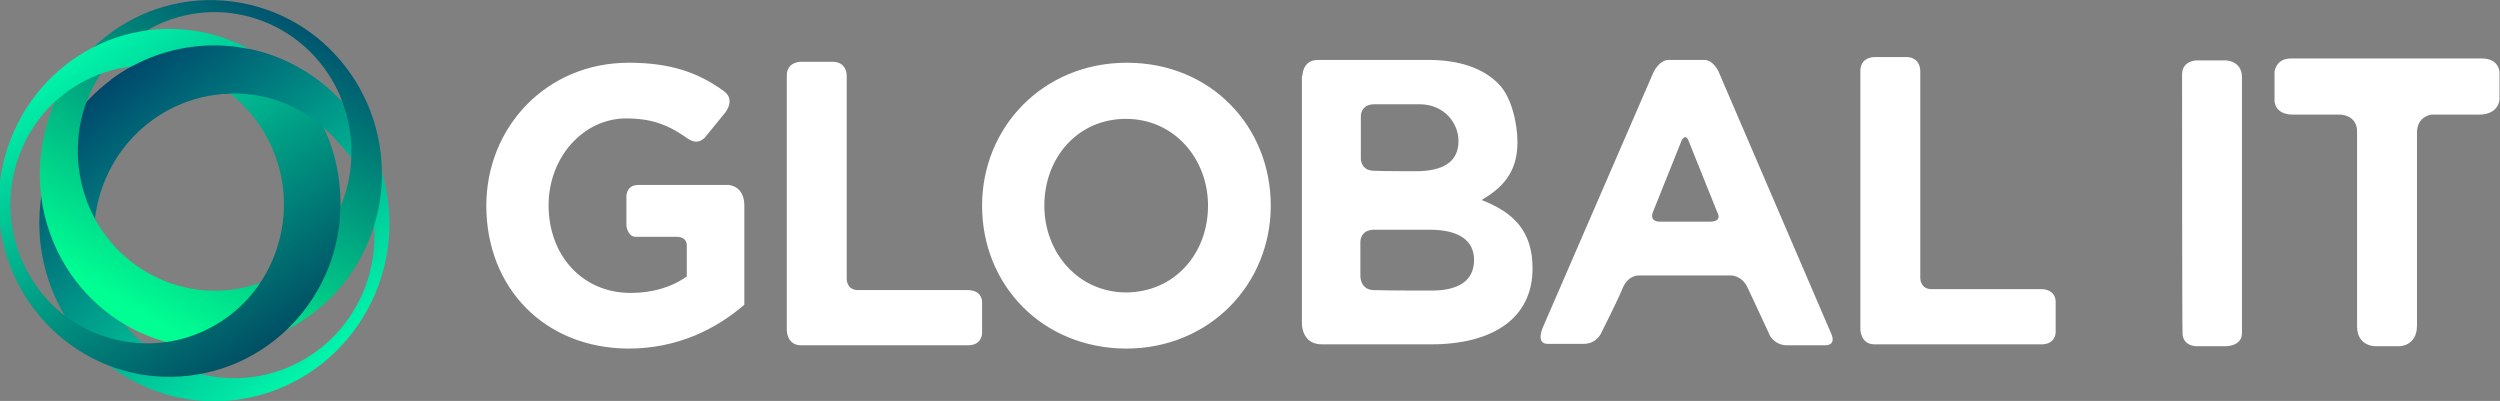 <?xml version="1.0" encoding="utf-8"?><svg xmlns="http://www.w3.org/2000/svg" width="530" height="85"><rect width="100%" height="100%" fill="#808080" stroke="none"/><linearGradient id="g1" gradientUnits="userSpaceOnUse" x1="71.409" y1="6.551" x2="22.048" y2="67.588" gradientTransform="matrix(1 0 0 -1 0 86)"><stop offset="0" stop-color="#00ffae"/><stop offset="1" stop-color="#00496c"/></linearGradient><path fill="url(#g1)" d="M25.9,79.4c17.4,11,40.3,5.5,51.1-12.2s5.4-40.9-12-51.9S24.7,9.8,13.9,27.5S8.5,68.4,25.9,79.4z M41.4,21c7.5-2.2,15.7-1.3,22.6,2.6s12,10.4,14.2,18c2.2,7.7,1.3,16-2.5,23S65.5,76.8,57.9,79c-7.5,2.2-15.7,1.3-22.6-2.6	s-12-10.4-14.2-18c-2.2-7.7-1.3-16,2.5-23C27.4,28.4,33.8,23.2,41.4,21z"/><linearGradient id="g2" gradientUnits="userSpaceOnUse" x1="28.307" y1="20.176" x2="65.023" y2="85.094" gradientTransform="matrix(1 0 0 -1 0 86)"><stop offset="0" stop-color="#00ff93"/><stop offset="1" stop-color="#00496c"/></linearGradient><path fill="url(#g2)" d="M80.4,43.3C83.9,23.2,70.7,4.1,51,0.6C31.3-3,12.4,10.4,9,30.5c-3.5,20.1,9.7,39.2,29.4,42.7	S76.9,63.3,80.4,43.3z M22.6,50.2c-4.7-6.1-6.8-14-5.9-21.8c0.9-7.7,4.9-14.9,11-19.6c6-4.8,13.8-7,21.4-6s14.6,5,19.3,11.2	c4.7,6.1,6.8,14,5.9,21.8c-0.9,7.7-4.9,14.9-11,19.6c-6,4.8-13.8,7-21.4,6C34.3,60.4,27.3,56.4,22.6,50.2z"/><linearGradient id="g3" gradientUnits="userSpaceOnUse" x1="12.459" y1="77.392" x2="58.163" y2="10.429" gradientTransform="matrix(1 0 0 -1 0 86)"><stop offset="0" stop-color="#00ffae"/><stop offset="1" stop-color="#004961"/></linearGradient><path fill="url(#g3)" d="M33.5,6.2c-19.9,1.4-35,19-33.7,39.3s18.6,35.7,38.6,34.3c20-1.4,35.1-18.9,33.7-39.2	C70.8,20.2,53.5,4.9,33.5,6.2z M54,61.6c-4.7,6.1-11.8,10.1-19.4,11s-15.4-1.3-21.4-6.1s-9.9-12-10.8-19.7s1.3-15.6,6-21.7	s11.8-10.1,19.4-11s15.4,1.3,21.4,6.1s9.9,12,10.8,19.7C60.9,47.6,58.7,55.5,54,61.6z"/><linearGradient id="g4" gradientUnits="userSpaceOnUse" x1="85.893" y1="18.843" x2="36.807" y2="79.54" gradientTransform="matrix(1 0 0 -1 0 86)"><stop offset="0" stop-color="#00ffae"/><stop offset="1" stop-color="#00496c"/></linearGradient><path fill="url(#g4)" d="M70.9,27.1c-1.3-3-3.1-6.2-3.7-9.5c-0.1-0.3-0.1-0.6-0.1-0.8c-0.7-0.5-1.4-1-2.1-1.4	C51.7,6.9,35.2,8.1,23.4,17c0.1,0,0.3,0,0.4,0c1.4,0,2.8,0.1,4.1,0.3c1.4-0.2,2.7-0.3,4.1-0.3c4.5,0,8.9,1.1,12.8,3.2	c6.5-1.1,13.3,0.1,19.1,3.4c3.2,1.8,6.2,4.6,8.5,7.4c0-0.4,1.5,2,1.5,1.7C73.4,31.8,71.3,27.9,70.9,27.1z"/><path fill="#FFF" d="M103.1,43.6c0-16.6,12.7-30.3,30.2-30.3c8.9,0,14.7,2.1,20,5.9c0.9,0.6,2.3,2,0.5,4.6l-4.4,5.4	c-1.9,1.8-3.5,0.2-4.6-0.5c-3.4-2.3-6.9-3.6-12-3.6c-9.2,0-16.5,8.3-16.5,18.4c0,10.7,7.2,18.6,17.4,18.6c4.6,0,8.7-1.2,11.9-3.5	v-6.5c0,0,0.2-1.9-2.2-1.9s-6.7,0-8.6,0c-1.8,0-2-2.4-2-2.4v-6c0,0-0.2-2.6,2.6-2.6c2.2,0,18.9,0,18.9,0s3.5,0,3.5,4.4	c0,2.3,0,21,0,21c-5.9,5.1-14.1,9.3-24.6,9.3C115.4,73.8,103.1,61,103.1,43.6z M166.8,16c0-2.9,2.9-2.9,2.9-2.9h7.1	c0,0,2.7,0,2.7,3.1c0,1.5,0,43,0,43s0,2.3,2.4,2.3s20,0,23.2,0s3.1,2.5,3.1,2.5v6.7c0,0,0,2.5-3,2.5c-2.5,0-32.4,0-35.4,0	s-3-3.2-3-3.2S166.8,18.9,166.8,16z M394.4,15c0-2.9,2.9-2.9,2.9-2.9h7.1c0,0,2.7,0,2.7,3.1c0,1.5,0,43.8,0,43.8s0,2.3,2.4,2.3	s20,0,23.2,0c3.1,0,3.1,2.5,3.1,2.5v6.7c0,0,0,2.5-3,2.5c-2.5,0-32.4,0-35.4,0s-3-3.2-3-3.2S394.4,17.8,394.4,15z M208.2,43.6	c0-16.6,12.9-30.3,30.7-30.3s30.5,13.5,30.5,30.3c0,16.6-12.9,30.3-30.7,30.3C220.9,73.8,208.2,60.4,208.2,43.6z M256.1,43.6	c0-10-7.2-18.4-17.4-18.4s-17.3,8.2-17.3,18.4c0,10,7.2,18.4,17.4,18.4C249,61.9,256.1,53.8,256.1,43.6z M276.1,16.1	c0,0,0-3.4,3.3-3.4c2.4,0,23.4,0,23.4,0c6.6,0,11.8,1.8,15,5.2c2.6,2.7,3.9,8.1,3.9,12.3c0,6.6-3.5,9.8-7.6,12.2	c6.7,2.6,10.8,6.5,10.8,14.5c0,10.7-8.6,16.1-21.5,16.1c0,0-19,0-23.2,0s-4.2-4.3-4.2-4.3V16.1H276.1z M300.1,36.3	c5.6,0,9.1-1.8,9.1-6.4c0-3.8-3-7.8-8.3-7.8c0,0-6.6,0-9.5,0s-2.9,2.4-2.9,2.4v9.2c0,0,0,2.5,2.8,2.5	C292.9,36.3,300.1,36.3,300.1,36.3z M303.5,61.6c5.6,0,9-2,9-6.5c0-3.9-2.9-6.4-9.4-6.4c0,0-8.9,0-11.8,0s-2.9,2.5-2.9,2.5v7.4	c0,0,0,2.9,2.9,2.9C293.6,61.6,303.5,61.6,303.5,61.6z M350.5,15.4c0,0,1.2-2.7,3.3-2.7c1.6,0,5.6,0,7.5,0s3,2.4,3,2.4l23.9,55.6	c0,0,1.3,2.5-1.3,2.5c-2.5,0-5.4,0-8,0c-2.7,0-3.7-2.1-3.7-2.1s-3.5-7.6-4.7-10.1c-1.3-2.8-3.7-2.6-3.7-2.6h-19.3	c0,0-2.3-0.2-3.5,2.7c-1.2,2.9-4.5,9.4-4.5,9.4s-0.9,2.4-3.8,2.4c-3,0-5.1,0-7.6,0s-1.1-3.3-1.1-3.3L350.5,15.4z M364.1,45.1	c0,0-5.4-13.4-6.1-15.2c-0.7-1.8-1.5-0.1-1.5-0.1L350.4,45c0,0-0.9,2,1.6,2c1.8,0,7.5,0,10.4,0S364.1,45.1,364.1,45.1z M462.6,15.8	c0-3,3.1-3,3.1-3h6.1c0,0,3.5,0,3.5,3.6s0,51.3,0,54.2s-3.5,2.8-3.5,2.8h-6.2c0,0-2.9,0-2.9-2.8C462.6,68.4,462.6,18.8,462.6,15.8z M496.1,24.3c0,0-6.1,0-10,0s-3.9-2.9-3.9-2.9v-6.2c0,0,0.3-2.8,3.4-2.8c2.8,0,36.9,0,40.6,0s3.7,3,3.7,3V21c0,0,0,3.3-4.4,3.3	c-3.2,0-10,0-10,0s-3.1,0.3-3.1,3.8s0,36.5,0,40.9s-3.7,4.4-3.7,4.4h-5.2c0,0-3.8,0-3.8-4.2c0-1.8,0-37.7,0-41.3	S496.1,24.3,496.1,24.3z"/></svg>